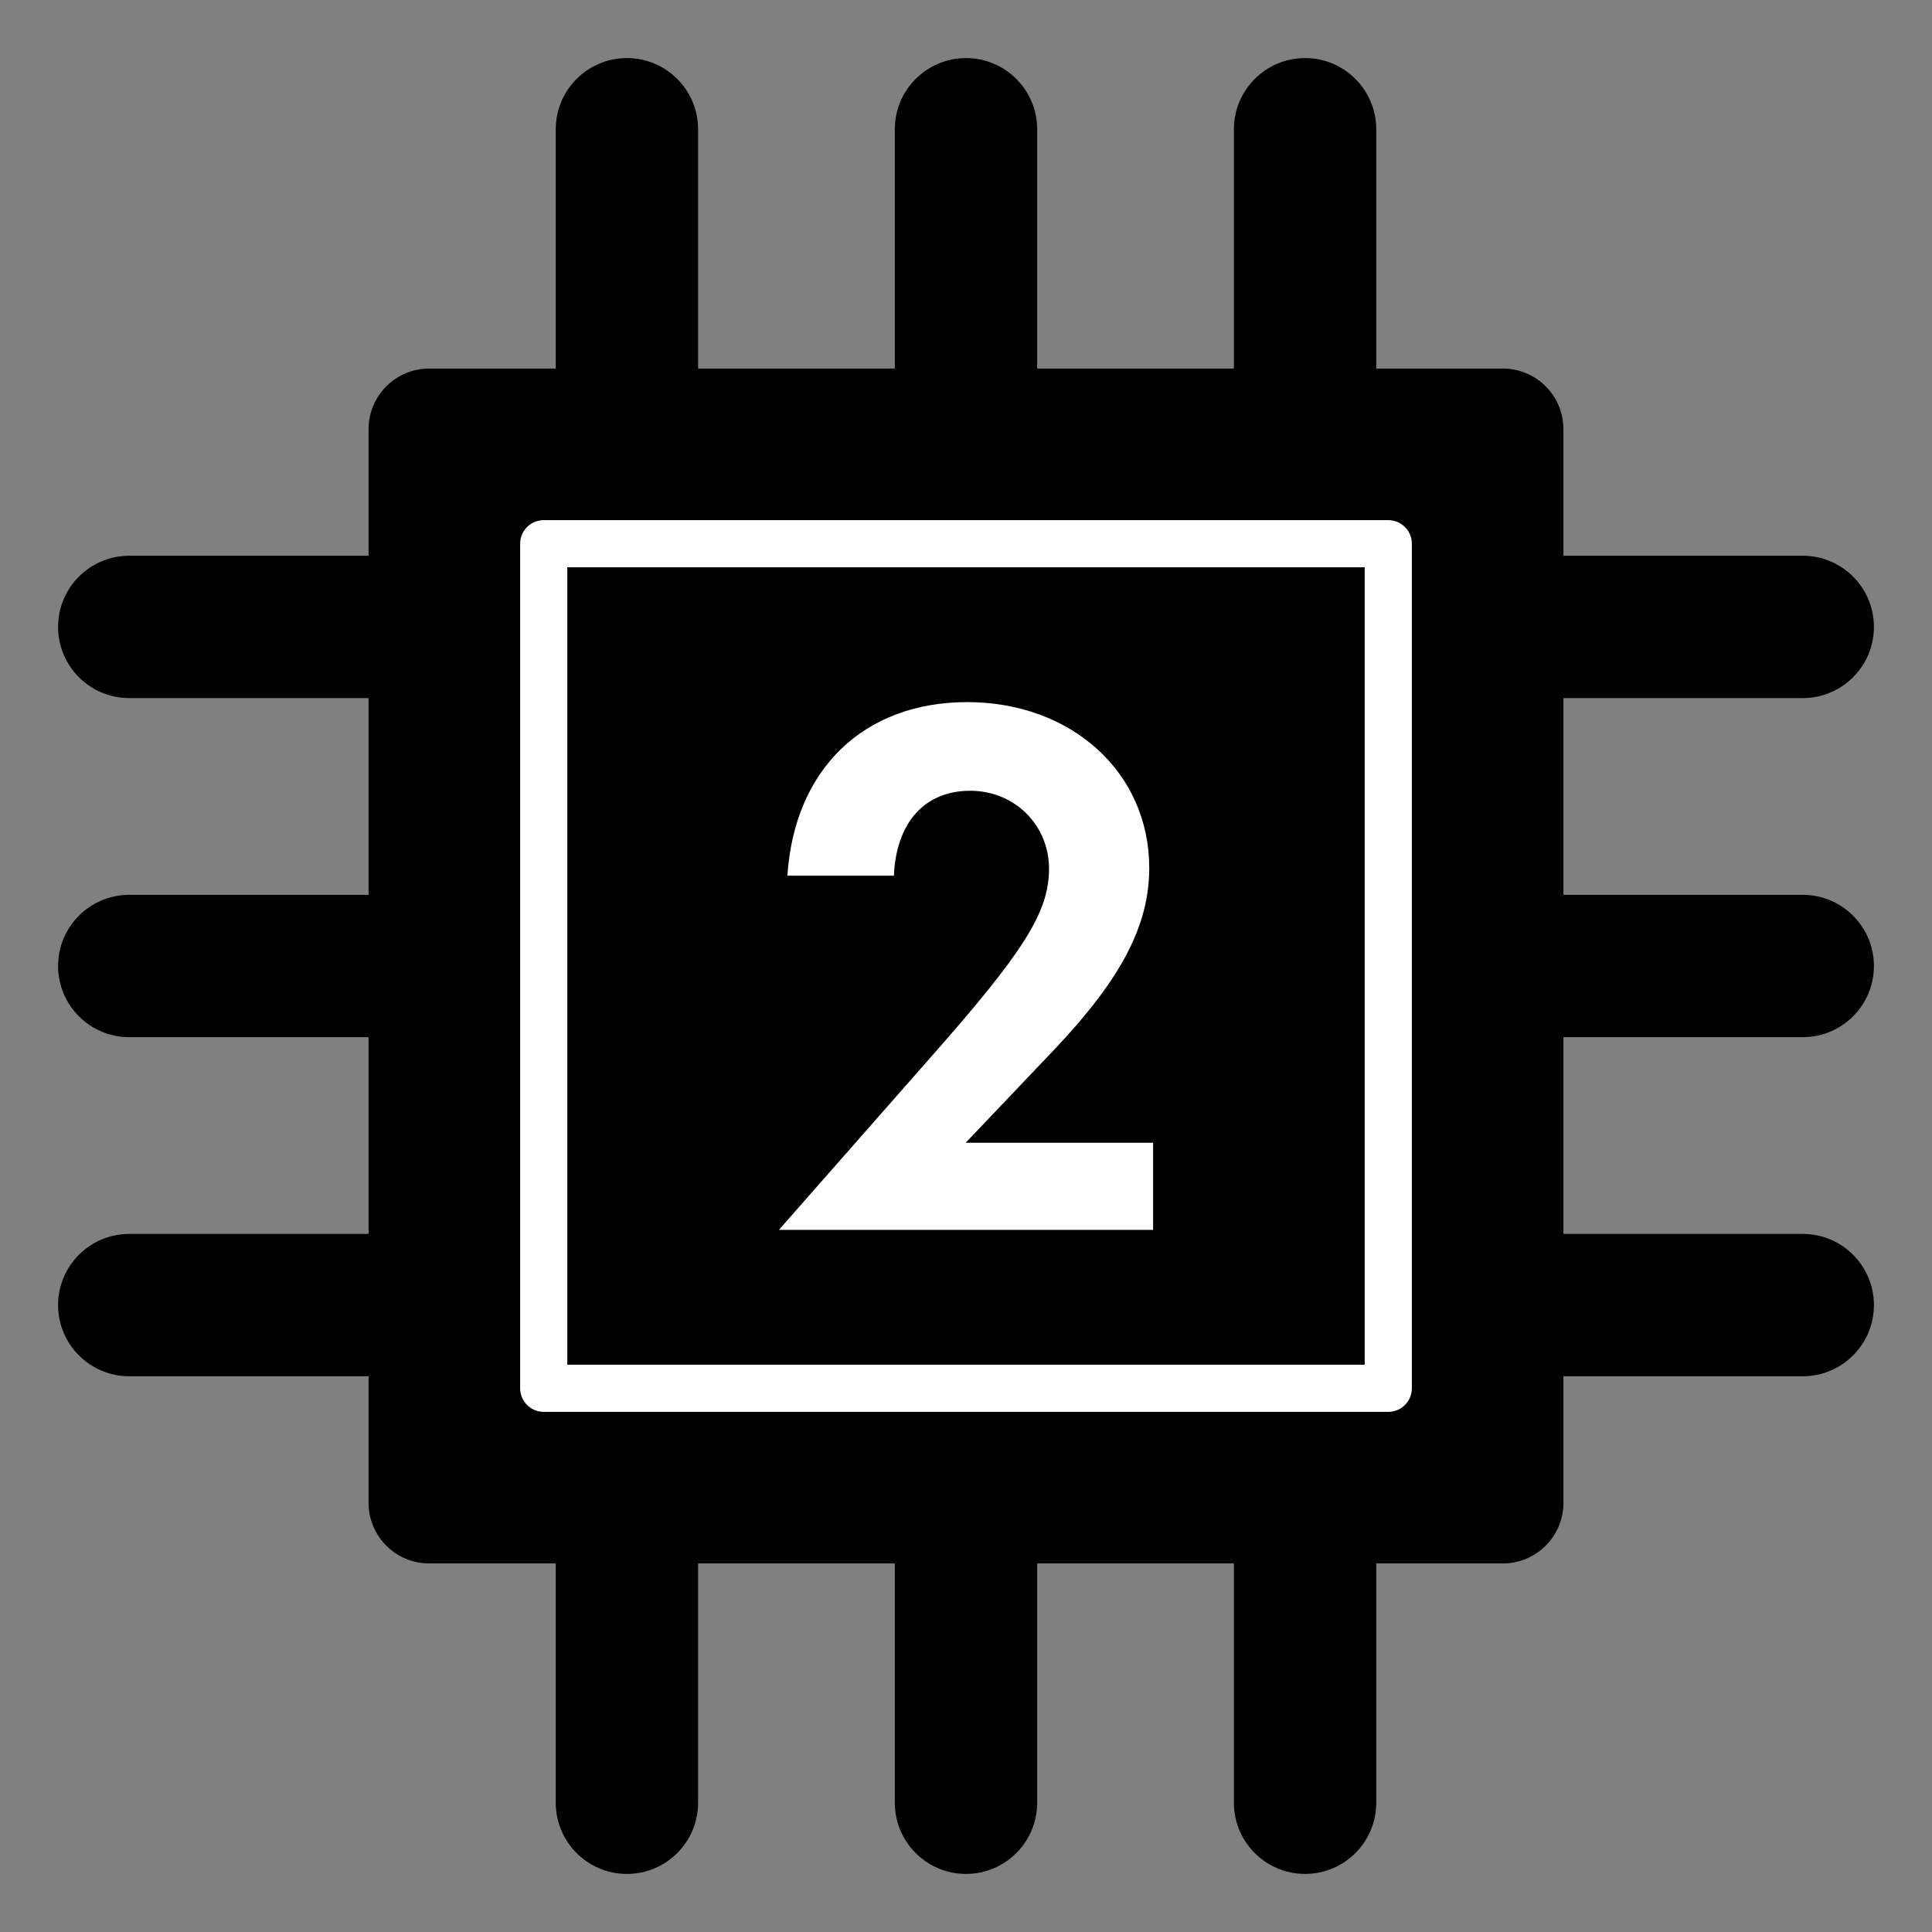 <?xml version="1.0" encoding="UTF-8" standalone="no"?><!DOCTYPE svg PUBLIC "-//W3C//DTD SVG 1.1//EN" "http://www.w3.org/Graphics/SVG/1.1/DTD/svg11.dtd"><svg width="100%" height="100%" viewBox="0 0 1024 1024" version="1.1" xmlns="http://www.w3.org/2000/svg" xmlns:xlink="http://www.w3.org/1999/xlink" xml:space="preserve" xmlns:serif="http://www.serif.com/" style="fill-rule:evenodd;clip-rule:evenodd;stroke-linecap:round;stroke-linejoin:round;stroke-miterlimit:1.5;"><rect x="0" y="0" width="1024" height="1024" fill="#808080" stroke="none"/><path d="M288.183,332.278c0,-18.061 -14.663,-32.724 -32.724,-32.724l-186.953,0c-18.061,0 -32.724,14.663 -32.724,32.724c0,18.061 14.663,32.724 32.724,32.724l186.953,0c18.061,0 32.724,-14.663 32.724,-32.724Z" style="stroke:#000;stroke-width:10px;"/><path d="M288.183,512c0,-18.061 -14.663,-32.724 -32.724,-32.724l-186.953,0c-18.061,0 -32.724,14.663 -32.724,32.724c0,18.061 14.663,32.724 32.724,32.724l186.953,0c18.061,0 32.724,-14.663 32.724,-32.724Z" style="stroke:#000;stroke-width:10px;"/><path d="M288.183,691.722c0,-18.061 -14.663,-32.724 -32.724,-32.724l-186.953,0c-18.061,0 -32.724,14.663 -32.724,32.724c0,18.061 14.663,32.724 32.724,32.724l186.953,0c18.061,0 32.724,-14.663 32.724,-32.724Z" style="stroke:#000;stroke-width:10px;"/><path d="M988.218,332.278c0,-18.061 -14.663,-32.724 -32.724,-32.724l-186.953,0c-18.061,0 -32.724,14.663 -32.724,32.724c0,18.061 14.663,32.724 32.724,32.724l186.953,0c18.061,0 32.724,-14.663 32.724,-32.724Z" style="stroke:#000;stroke-width:10px;"/><path d="M988.218,512c0,-18.061 -14.663,-32.724 -32.724,-32.724l-186.953,0c-18.061,0 -32.724,14.663 -32.724,32.724c0,18.061 14.663,32.724 32.724,32.724l186.953,0c18.061,0 32.724,-14.663 32.724,-32.724Z" style="stroke:#000;stroke-width:10px;"/><path d="M988.218,691.722c0,-18.061 -14.663,-32.724 -32.724,-32.724l-186.953,0c-18.061,0 -32.724,14.663 -32.724,32.724c0,18.061 14.663,32.724 32.724,32.724l186.953,0c18.061,0 32.724,-14.663 32.724,-32.724Z" style="stroke:#000;stroke-width:10px;"/><path d="M691.722,988.218c18.061,0 32.724,-14.663 32.724,-32.724l0,-186.953c0,-18.061 -14.663,-32.724 -32.724,-32.724c-18.061,0 -32.724,14.663 -32.724,32.724l0,186.953c0,18.061 14.663,32.724 32.724,32.724Z" style="stroke:#000;stroke-width:10px;"/><path d="M512,988.218c18.061,0 32.724,-14.663 32.724,-32.724l0,-186.953c0,-18.061 -14.663,-32.724 -32.724,-32.724c-18.061,0 -32.724,14.663 -32.724,32.724l0,186.953c0,18.061 14.663,32.724 32.724,32.724Z" style="stroke:#000;stroke-width:10px;"/><path d="M332.278,988.218c18.061,0 32.724,-14.663 32.724,-32.724l0,-186.953c0,-18.061 -14.663,-32.724 -32.724,-32.724c-18.061,0 -32.724,14.663 -32.724,32.724l0,186.953c0,18.061 14.663,32.724 32.724,32.724Z" style="stroke:#000;stroke-width:10px;"/><path d="M691.722,288.183c18.061,0 32.724,-14.663 32.724,-32.724l0,-186.953c0,-18.061 -14.663,-32.724 -32.724,-32.724c-18.061,0 -32.724,14.663 -32.724,32.724l0,186.953c0,18.061 14.663,32.724 32.724,32.724Z" style="stroke:#000;stroke-width:10px;"/><path d="M512,288.183c18.061,0 32.724,-14.663 32.724,-32.724l0,-186.953c0,-18.061 -14.663,-32.724 -32.724,-32.724c-18.061,0 -32.724,14.663 -32.724,32.724l0,186.953c0,18.061 14.663,32.724 32.724,32.724Z" style="stroke:#000;stroke-width:10px;"/><path d="M332.278,288.183c18.061,0 32.724,-14.663 32.724,-32.724l0,-186.953c0,-18.061 -14.663,-32.724 -32.724,-32.724c-18.061,0 -32.724,14.663 -32.724,32.724l0,186.953c0,18.061 14.663,32.724 32.724,32.724Z" style="stroke:#000;stroke-width:10px;"/><path d="M828.154,227.461c0,-17.449 -14.166,-31.615 -31.615,-31.615l-569.078,0c-17.449,0 -31.615,14.166 -31.615,31.615l0,569.078c0,17.449 14.166,31.615 31.615,31.615l569.078,0c17.449,0 31.615,-14.166 31.615,-31.615l0,-569.078Z" style="stroke:#000;stroke-width:1px;"/><rect x="288.183" y="288.183" width="447.634" height="447.634" style="fill:none;stroke:#fff;stroke-width:25px;"/><path d="M511.821,605.695l47.854,-50.325c34.735,-36.824 49.446,-65.055 49.446,-95.332c0,-50.721 -41.273,-87.903 -96.482,-87.903c-54.811,0 -91.624,35.547 -95.306,91.994l56.448,0c1.227,-28.231 16.361,-45.006 40.494,-45.006c23.315,0 41.722,18.002 41.722,41.324c0,22.912 -13.089,43.779 -62.992,100.242l-80.171,91.176l198.332,0l0,-46.17l-99.345,0Z" style="fill:#fff;fill-rule:nonzero;"/></svg>